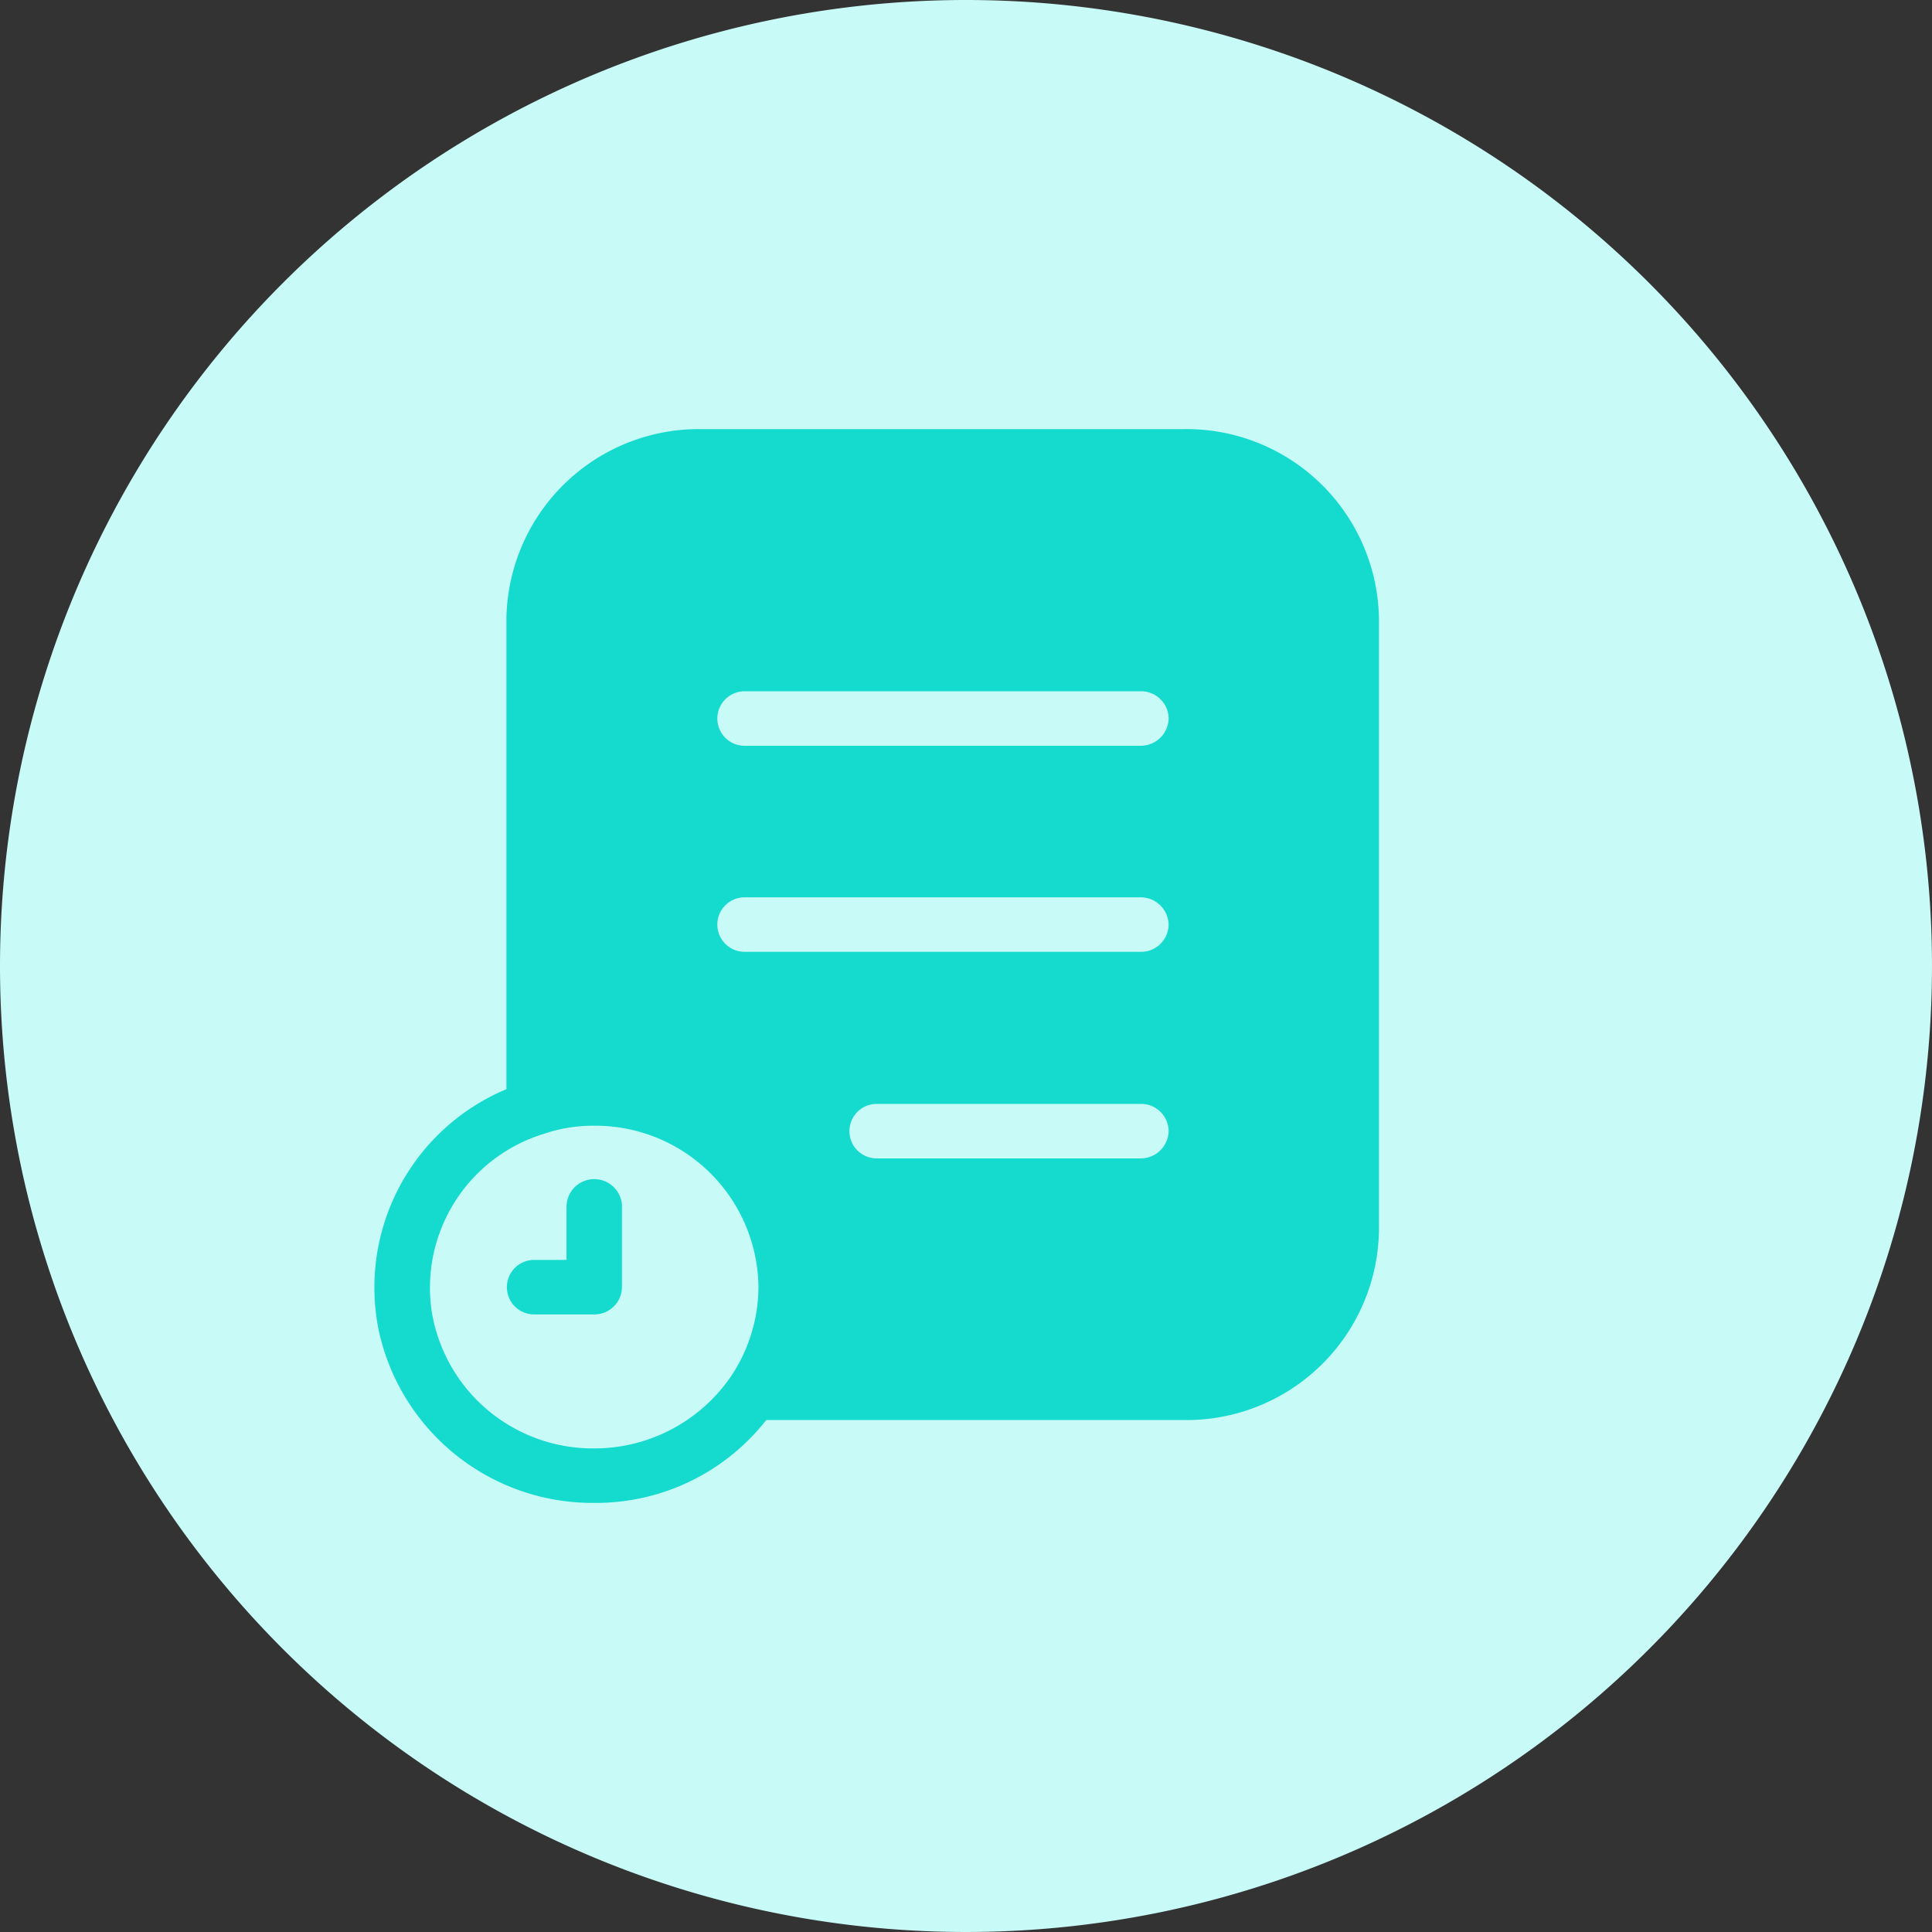 <svg xmlns="http://www.w3.org/2000/svg" width="93" height="93" viewBox="0 0 93 93">
  <rect x="0" y="0" width="93" height="93" fill="#333333" stroke="none"/>
  <g id="Group_218" data-name="Group 218" transform="translate(-914 -4202)">
    <path id="Path_70" data-name="Path 70" d="M46.5,0A46.5,46.5,0,1,1,0,46.5,46.5,46.5,0,0,1,46.5,0Z" transform="translate(914 4202)" fill="#c8faf7"/>
    <g id="noun_History_3846716" transform="translate(1260.398 4371.005)">
      <g id="Layer_62" data-name="Layer 62" transform="translate(-328.38 -148.35)">
        <path id="Path_202" data-name="Path 202" d="M42.458,2.65h-23.3a9.268,9.268,0,0,0-9.351,9.184V34.425a10.345,10.345,0,0,0-6.14,11.644A10.533,10.533,0,0,0,14.032,54.34a10.42,10.42,0,0,0,8.282-3.988H42.458a9.268,9.268,0,0,0,9.351-9.184V11.834A9.268,9.268,0,0,0,42.458,2.65ZM14.032,51.716a7.856,7.856,0,0,1-7.814-6.548A7.748,7.748,0,0,1,11.6,36.577a7.373,7.373,0,0,1,2.431-.394A7.854,7.854,0,0,1,21.94,43.95a7.773,7.773,0,0,1-1.363,4.356,7.97,7.97,0,0,1-6.545,3.411ZM40.348,37.757H27.631a1.312,1.312,0,1,1,0-2.624H40.348a1.324,1.324,0,0,1,1.336,1.312A1.345,1.345,0,0,1,40.348,37.757Zm0-9.944H21.272a1.312,1.312,0,1,1,0-2.624H40.348A1.345,1.345,0,0,1,41.683,26.5,1.324,1.324,0,0,1,40.348,27.813Zm0-9.918H21.272a1.312,1.312,0,1,1,0-2.624H40.348a1.324,1.324,0,0,1,1.336,1.312,1.345,1.345,0,0,1-1.336,1.312Zm-24.98,22.2v3.86a1.324,1.324,0,0,1-1.336,1.312H11.142a1.312,1.312,0,1,1,0-2.624H12.7V40.09a1.336,1.336,0,0,1,2.672,0Z" transform="translate(-3.448 -2.65)" fill="#14dbce"/>
      </g>
    </g>
  </g>
</svg>
